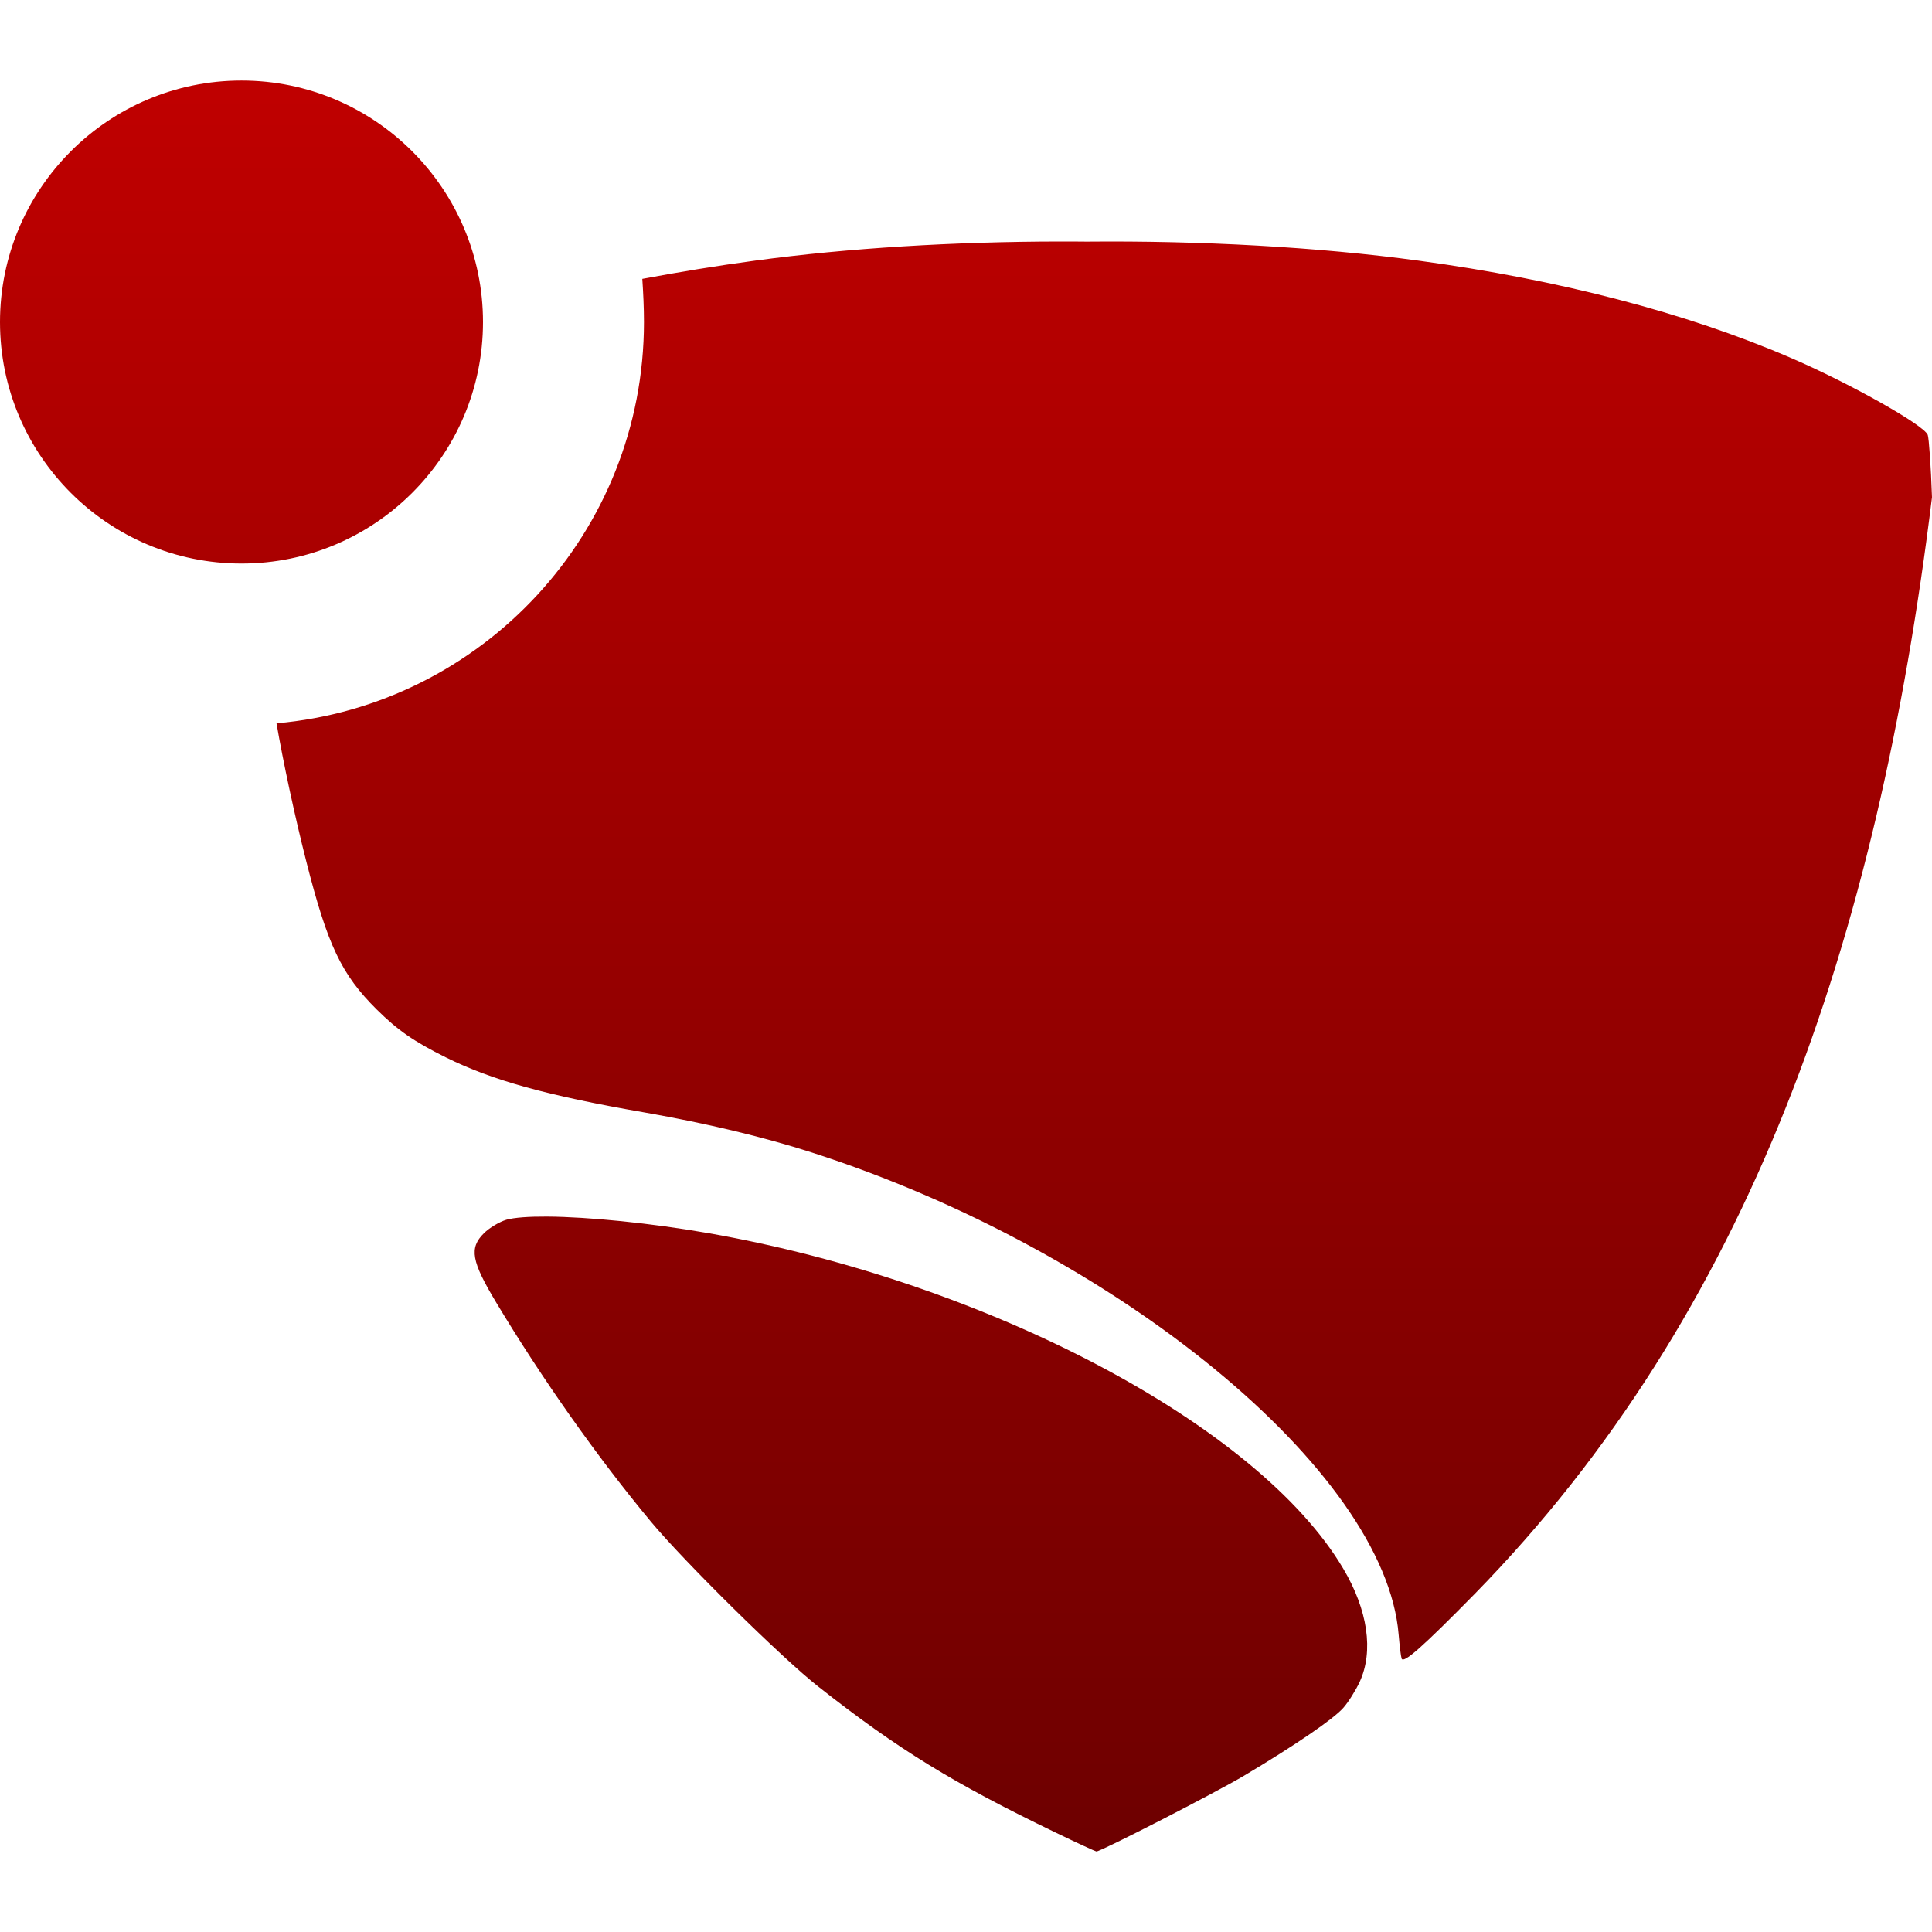 <svg xmlns="http://www.w3.org/2000/svg" xmlns:xlink="http://www.w3.org/1999/xlink" width="64" height="64" viewBox="0 0 64 64" version="1.1"><defs><linearGradient id="linear0" gradientUnits="userSpaceOnUse" x1="0" y1="0" x2="0" y2="1" gradientTransform="matrix(64,0,0,58.664,0,2.668)"><stop offset="0" style="stop-color:#bf0000;stop-opacity:1;"/><stop offset="1" style="stop-color:#6e0000;stop-opacity:1;"/></linearGradient></defs><g id="surface1"><path style=" stroke:none;fill-rule:evenodd;fill:url(#linear0);" d="M 21.277 9.238 C 22.492 9.012 23.734 8.805 25.016 8.633 C 28.102 8.215 31.625 8.004 35.113 8 C 35.406 8 35.703 8 35.996 8.004 C 39.773 7.969 43.641 8.18 46.984 8.633 C 51.648 9.266 55.848 10.359 59.297 11.844 C 61.246 12.68 63.734 14.078 63.859 14.406 C 63.898 14.516 63.965 15.445 64 16.473 C 62.184 31.254 57.949 43.492 48.863 52.789 C 47.121 54.562 46.484 55.125 46.43 54.941 C 46.406 54.871 46.363 54.516 46.332 54.148 C 45.891 48.73 36.996 41.426 26.887 38.176 C 25.297 37.664 23.383 37.207 21.371 36.855 C 18.109 36.289 16.312 35.789 14.777 35.031 C 13.715 34.504 13.18 34.133 12.477 33.438 C 11.312 32.281 10.852 31.316 10.145 28.531 C 9.762 27.027 9.371 25.195 9.16 23.961 C 15.977 23.363 21.332 17.637 21.332 10.668 C 21.332 10.188 21.309 9.711 21.277 9.238 Z M 18.133 40.301 C 17.516 40.297 17.035 40.332 16.773 40.406 C 16.539 40.477 16.207 40.676 16.031 40.852 C 15.535 41.344 15.617 41.781 16.438 43.148 C 17.941 45.652 19.785 48.27 21.562 50.406 C 22.66 51.727 25.926 54.949 27.117 55.879 C 29.754 57.953 31.578 59.07 34.953 60.699 C 35.672 61.047 36.293 61.332 36.32 61.332 C 36.473 61.332 40.262 59.387 41.215 58.82 C 42.887 57.824 44.172 56.949 44.504 56.57 C 44.668 56.383 44.91 55.996 45.043 55.711 C 45.508 54.695 45.312 53.336 44.496 51.961 C 41.684 47.211 32.695 42.465 23.457 40.848 C 21.527 40.512 19.492 40.312 18.133 40.301 Z M 0 10.668 C 0 6.254 3.586 2.668 8 2.668 C 12.414 2.668 16 6.254 16 10.668 C 16 15.086 12.414 18.668 8 18.668 C 3.586 18.668 0 15.086 0 10.668 Z M 0 10.668 "/></g></svg>
